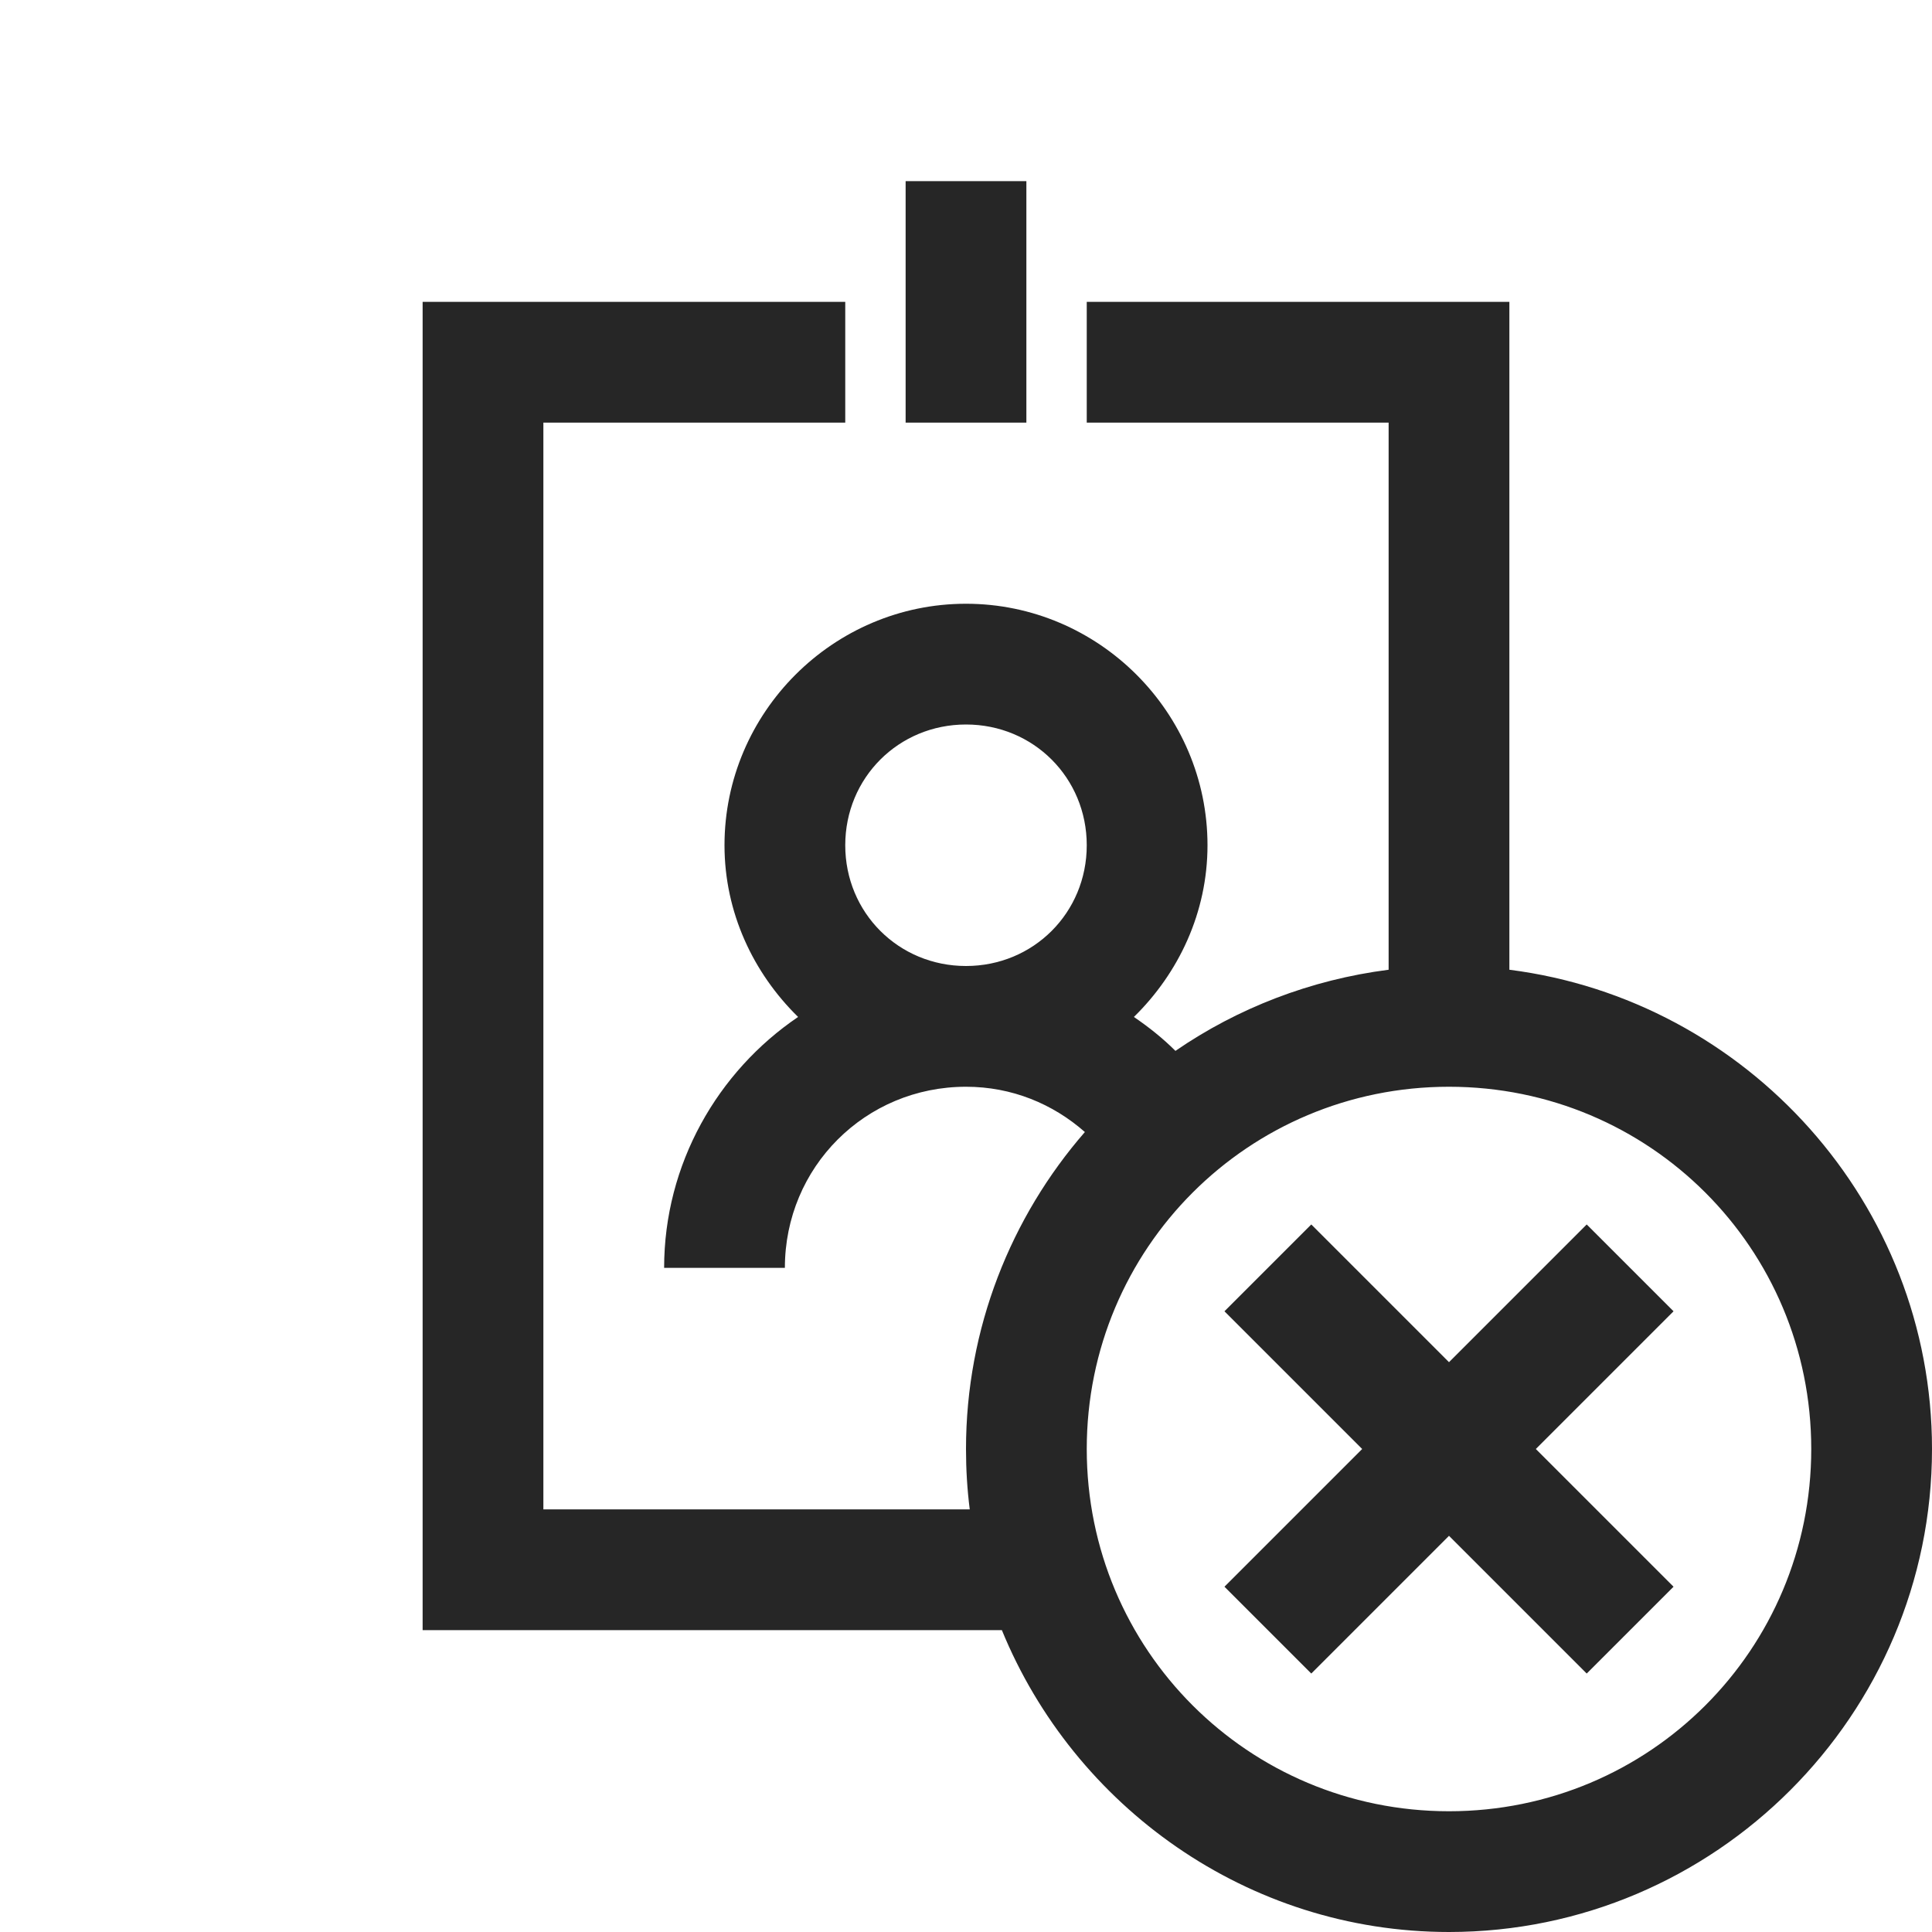 <?xml version="1.0" encoding="UTF-8"?>
<svg xmlns="http://www.w3.org/2000/svg" xmlns:xlink="http://www.w3.org/1999/xlink" viewBox="0 0 32 32" version="1.1" fill="#262626"><g id="surface1" fill="#262626"><path style=" " d="M 15 3 L 15 7 L 17 7 L 17 3 Z M 7 5 L 7 27 L 16.594 27 C 17.789 29.918 20.66 32 24 32 C 28.406 32 32 28.406 32 24 C 32 19.934 28.934 16.562 25 16.062 L 25 5 L 18 5 L 18 7 L 23 7 L 23 16.062 C 21.707 16.227 20.496 16.699 19.469 17.406 C 19.258 17.195 19.027 17.012 18.781 16.844 C 19.523 16.117 20 15.113 20 14 C 20 11.801 18.199 10 16 10 C 13.801 10 12 11.801 12 14 C 12 15.113 12.477 16.117 13.219 16.844 C 11.887 17.746 11 19.281 11 21 L 13 21 C 13 19.332 14.332 18 16 18 C 16.762 18 17.441 18.285 17.969 18.75 C 16.746 20.156 16 22 16 24 C 16 24.34 16.02 24.668 16.062 25 L 9 25 L 9 7 L 14 7 L 14 5 Z M 16 12 C 17.117 12 18 12.883 18 14 C 18 15.117 17.117 16 16 16 C 14.883 16 14 15.117 14 14 C 14 12.883 14.883 12 16 12 Z M 24 18 C 27.324 18 30 20.676 30 24 C 30 27.324 27.324 30 24 30 C 20.676 30 18 27.324 18 24 C 18 20.676 20.676 18 24 18 Z M 21.719 20.281 L 20.281 21.719 L 22.562 24 L 20.281 26.281 L 21.719 27.719 L 24 25.438 L 26.281 27.719 L 27.719 26.281 L 25.438 24 L 27.719 21.719 L 26.281 20.281 L 24 22.562 Z " fill="#262626"/></g></svg>

